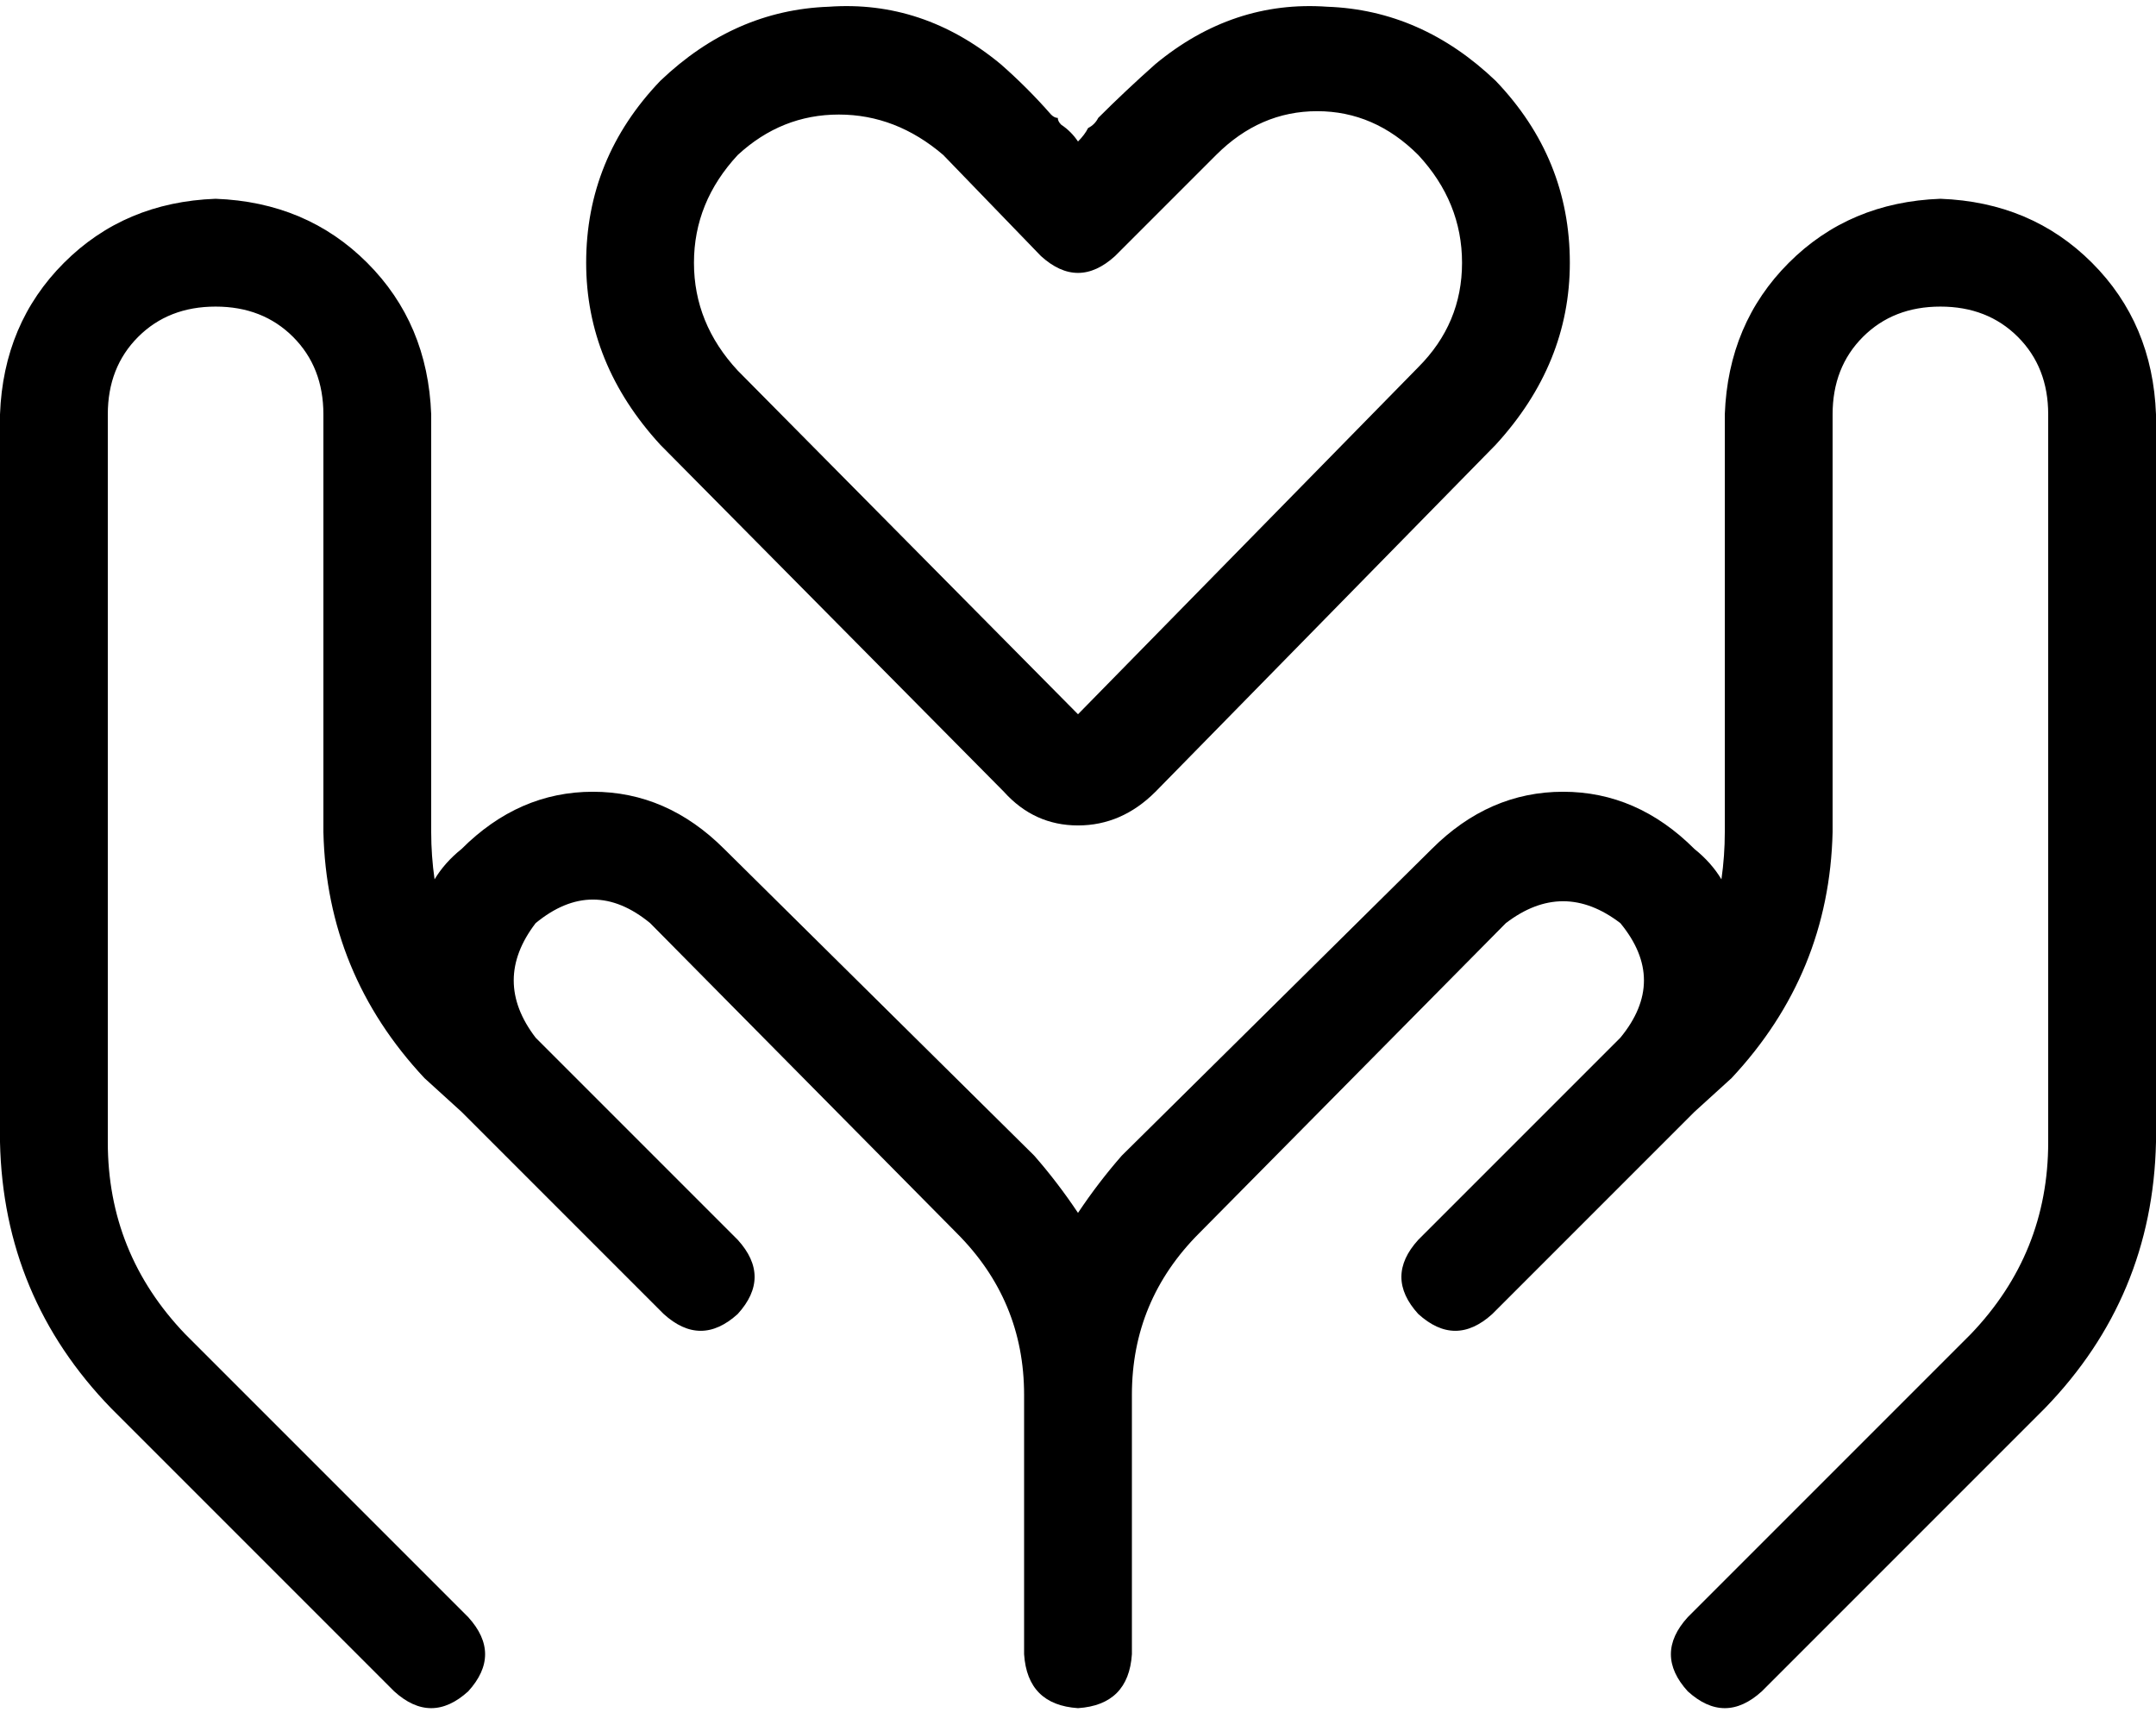 <svg xmlns="http://www.w3.org/2000/svg" viewBox="0 0 640 512">
  <path d="M 196 24 Q 218 3 246 2 L 246 2 L 246 2 Q 274 0 297 19 Q 305 26 312 34 Q 313 35 314 35 Q 314 36 315 37 Q 318 39 320 42 Q 322 40 323 38 Q 325 37 326 35 Q 334 27 343 19 Q 366 0 394 2 Q 422 3 444 24 Q 466 47 466 78 Q 466 108 444 132 L 343 235 L 343 235 Q 333 245 320 245 Q 307 245 298 235 L 196 132 L 196 132 Q 174 108 174 78 Q 174 47 196 24 L 196 24 Z M 280 46 Q 266 34 249 34 L 249 34 L 249 34 Q 232 34 219 46 Q 206 60 206 78 Q 206 96 219 110 L 320 212 L 320 212 L 421 109 L 421 109 Q 434 96 434 78 Q 434 60 421 46 Q 408 33 391 33 Q 374 33 361 46 L 331 76 L 331 76 Q 320 86 309 76 L 280 46 L 280 46 Z M 64 59 Q 91 60 109 78 L 109 78 L 109 78 Q 127 96 128 123 L 128 247 L 128 247 Q 128 254 129 261 Q 132 256 137 252 Q 154 235 176 235 Q 198 235 215 252 L 307 343 L 307 343 Q 314 351 320 360 Q 326 351 333 343 L 425 252 L 425 252 Q 442 235 464 235 Q 486 235 503 252 Q 508 256 511 261 Q 512 254 512 247 L 512 123 L 512 123 Q 513 96 531 78 Q 549 60 576 59 Q 603 60 621 78 Q 639 96 640 123 L 640 339 L 640 339 Q 639 385 607 418 L 523 502 L 523 502 Q 512 512 501 502 Q 491 491 501 480 L 585 396 L 585 396 Q 608 372 608 339 L 608 123 L 608 123 Q 608 109 599 100 Q 590 91 576 91 Q 562 91 553 100 Q 544 109 544 123 L 544 247 L 544 247 Q 543 289 514 320 L 503 330 L 503 330 L 459 374 L 459 374 L 443 390 L 443 390 Q 432 400 421 390 Q 411 379 421 368 L 437 352 L 437 352 Q 437 352 437 352 L 481 308 L 481 308 Q 481 308 481 308 Q 495 291 481 274 Q 464 261 447 274 L 356 366 L 356 366 Q 336 386 336 414 L 336 491 L 336 491 Q 335 506 320 507 Q 305 506 304 491 L 304 414 L 304 414 Q 304 386 284 366 L 193 274 L 193 274 Q 176 260 159 274 Q 146 291 159 308 L 203 352 L 203 352 L 219 368 L 219 368 Q 229 379 219 390 Q 208 400 197 390 L 181 374 L 181 374 Q 181 374 181 374 Q 181 374 181 374 L 137 330 L 137 330 Q 137 330 137 330 Q 137 330 137 330 L 126 320 L 126 320 Q 97 289 96 247 L 96 123 L 96 123 Q 96 109 87 100 Q 78 91 64 91 Q 50 91 41 100 Q 32 109 32 123 L 32 339 L 32 339 Q 32 372 55 396 L 139 480 L 139 480 Q 149 491 139 502 Q 128 512 117 502 L 33 418 L 33 418 Q 1 385 0 339 L 0 123 L 0 123 Q 1 96 19 78 Q 37 60 64 59 L 64 59 Z" />
</svg>